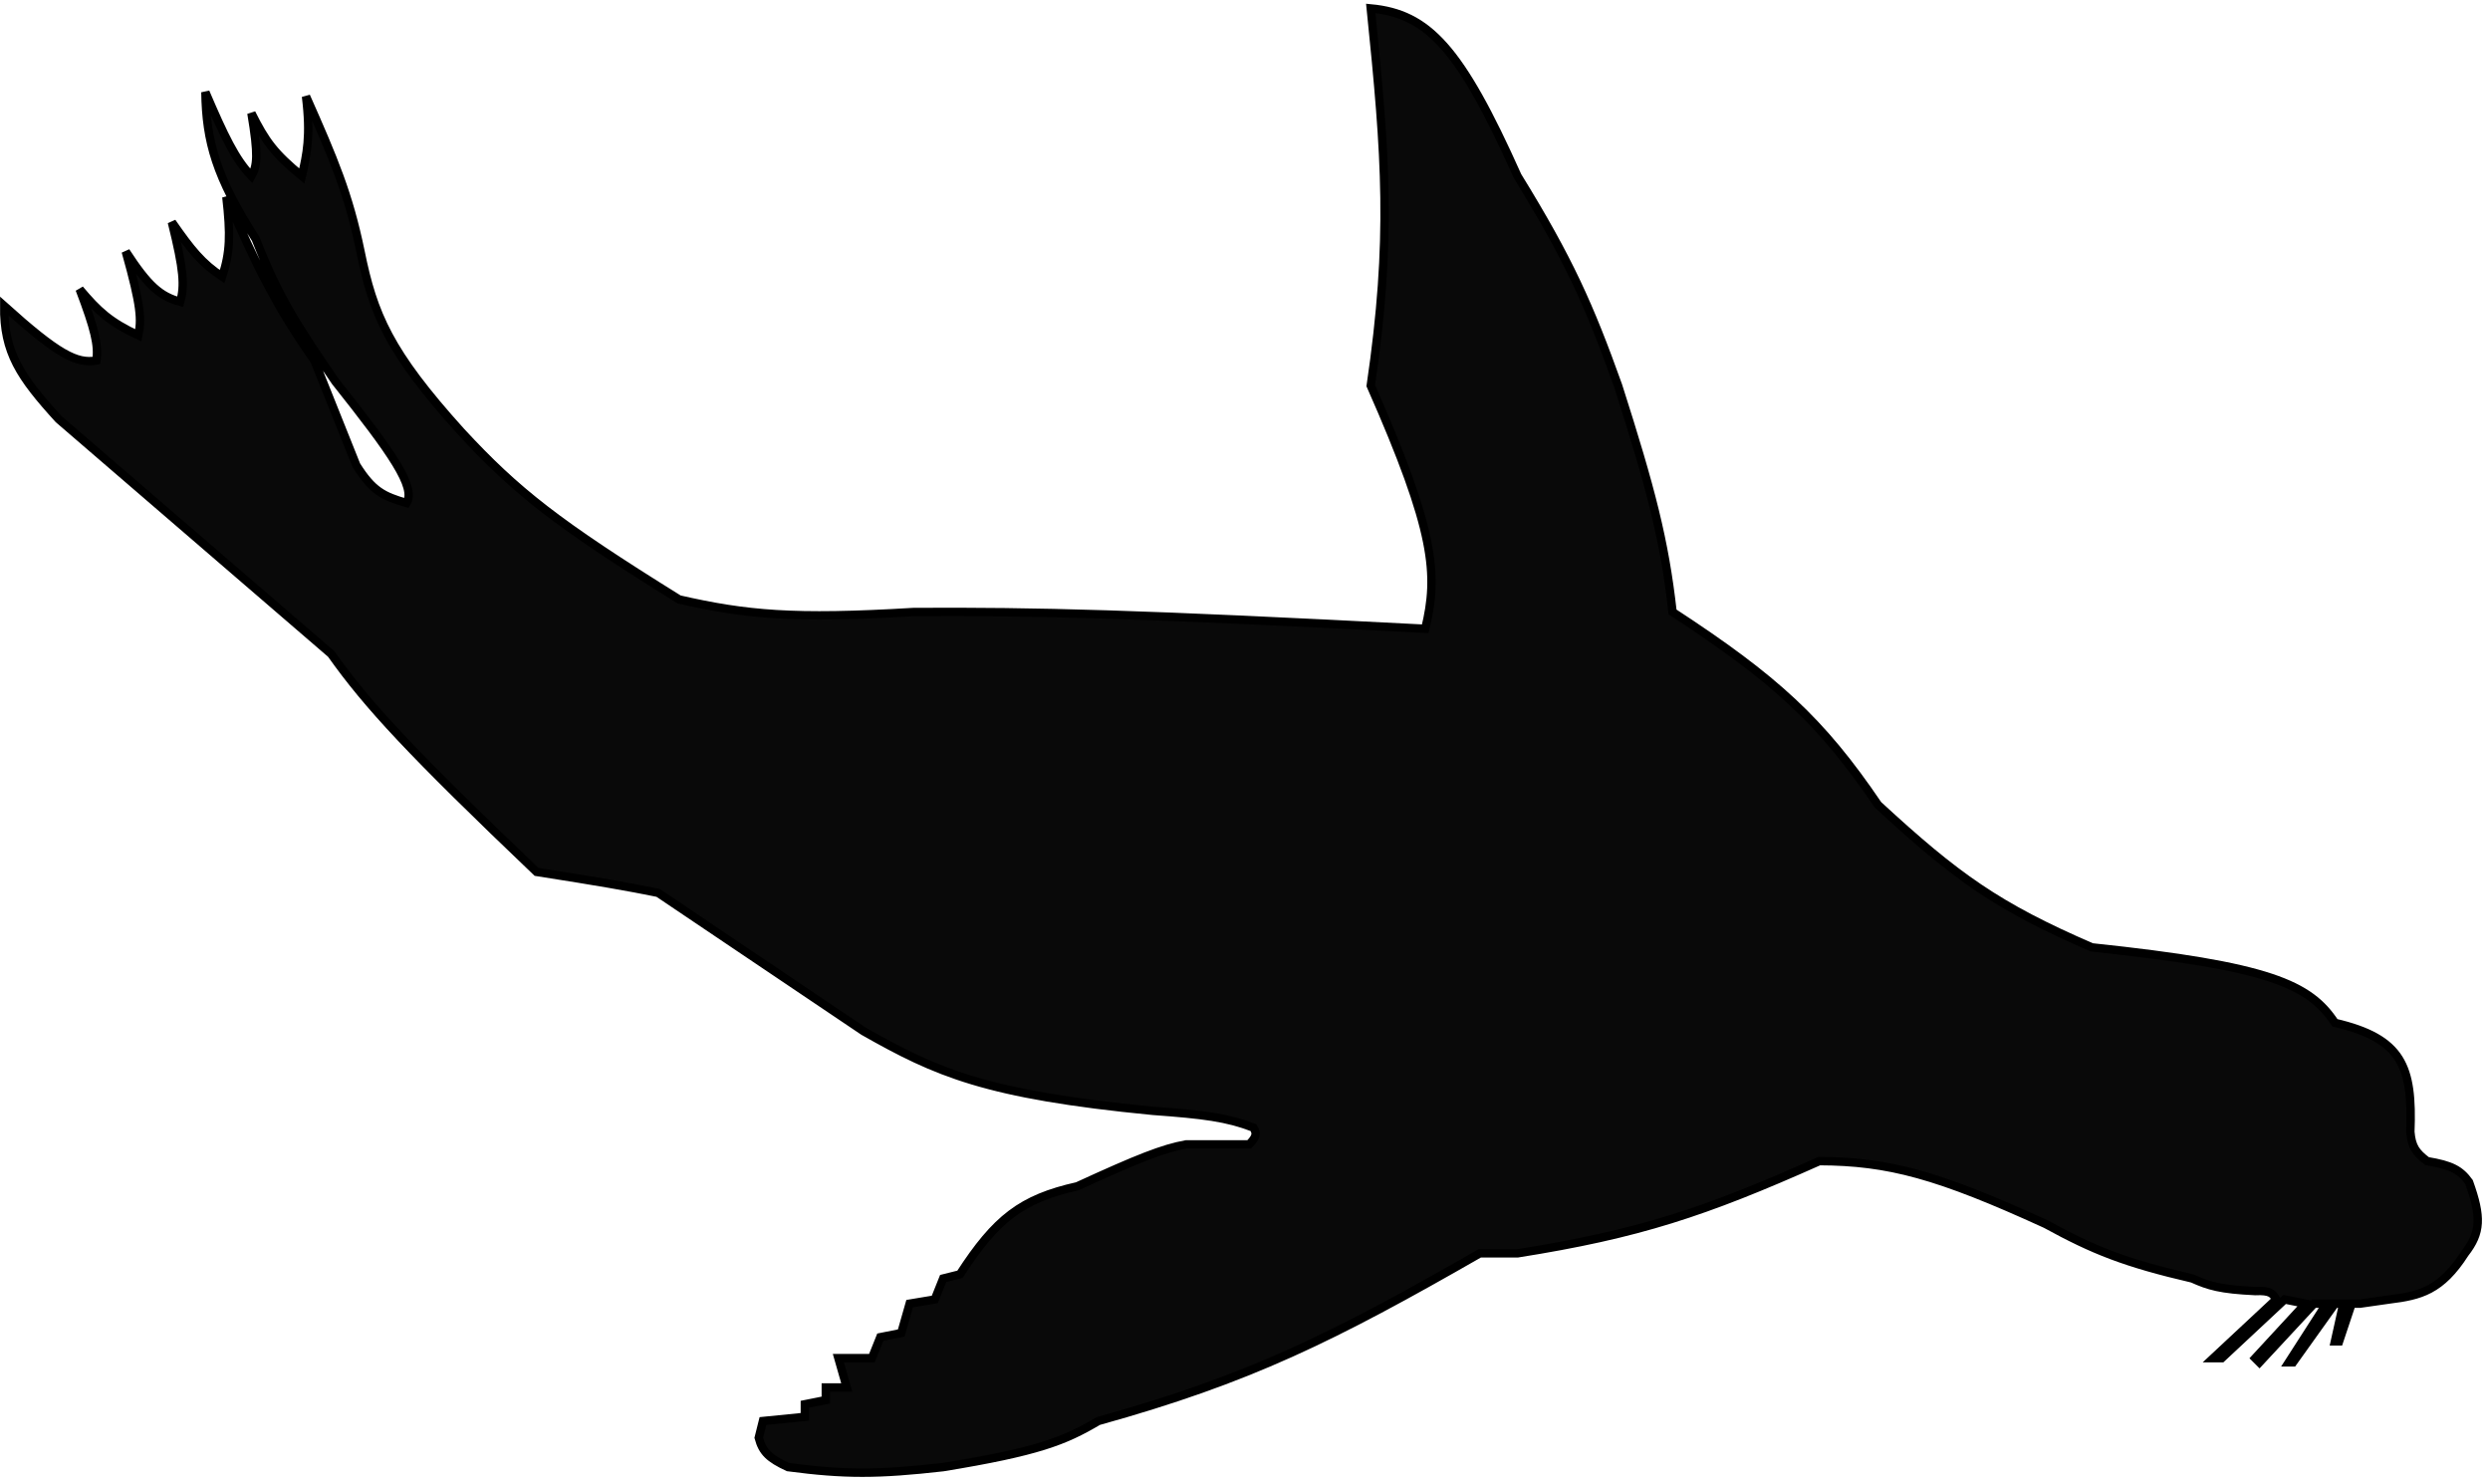 <svg width="297" height="177" viewBox="0 0 297 177" fill="none" xmlns="http://www.w3.org/2000/svg">
<path d="M137.5 132.5C143.571 132.943 146.329 133.286 149.5 134.5C149.982 135.237 149.795 135.68 149 136.5H141.5C138.701 136.997 135.665 138.213 128.5 141.5C121.854 142.987 118.813 145.342 114.5 152L112.5 152.5L111.5 155L108.5 155.5L107.5 159L105 159.5L104 162H100L101 165.5H98.5V167L96 167.5V169L91 169.5L90.5 171.5C90.953 173.2 91.75 173.954 94 175C100.714 175.89 104.763 175.882 112.5 175C123.803 173.149 126.974 171.881 131 169.5C149.041 164.484 158.95 159.561 176.5 149.5H181C195.446 147.21 203.292 144.613 217 138.5C225.268 138.533 231.128 140.11 244 146C249.729 149.137 253.441 150.625 261.5 152.5C263.473 153.387 264.845 153.8 269 154C270.802 153.918 271.097 154.281 271.5 155L264 162H265L272.5 155L275 155.5L269 162L269.5 162.5L276 155.5H277.5L273 162.5H273.5L278.5 155.5H279.5L278.5 160H279L280.5 155.5H281.5L285 155C288.672 154.547 291.157 153.94 294 149.5C295.928 147.038 295.992 145.154 294.5 141C293.457 139.549 292.402 138.98 289.5 138.5C288.169 137.49 287.643 136.78 287.5 135C287.797 127.216 286.529 123.872 278.5 122C275.465 117.415 270.752 115.234 249.5 113C238.277 108.142 233.365 104.643 224 96C217.224 85.999 211.753 81.002 199.5 73C198.544 64.469 196.943 58.331 193 46C189.575 36.428 187.15 30.985 181 21C174.172 5.728 170.341 1.644 163.5 1C165.304 18.663 166.063 28.554 163.5 46C171.187 63.396 171.572 68.521 170 75C135.52 73.211 123.754 72.923 109 73C94.564 73.867 88.974 73.314 81 71.5C66.401 62.428 61.63 58.661 55 51.5C46.407 41.99 44.515 37.492 43 30C41.592 23.171 39.828 19.001 36.5 11.5C37.083 16.241 36.603 18.351 36.008 20.967L36 21C32.747 18.307 31.697 16.929 29.989 13.5C30.837 18.523 30.681 19.78 29.989 21C28.062 18.997 26.747 16.24 24.5 11C24.59 16.899 25.783 21.081 30.5 28.5C33.335 35.721 35.703 39.196 39.84 45.265L40 45.5C46.8 54.062 49.635 58.118 48.5 60C45.72 59.203 44.423 58.561 42.5 55.5L37.5 43C32.647 36.067 30.579 31.588 27 23.5C27.511 27.985 27.456 30.126 26.5 33C24.107 31.429 22.803 29.812 20.5 26.5C21.932 32.245 22.028 34.086 21.5 36C19.096 35.333 17.682 34.121 15 30C16.852 36.579 16.884 38.142 16.5 40C13.122 38.429 11.704 37.121 9.5 34.5C11.31 39.278 11.762 41.163 11.5 43C9.14 43.423 6.896 42.251 0.5 36.5C0.45 42.014 2.373 44.923 7 50L39.5 78C43.889 84.191 49.052 89.73 64 104C71.621 105.199 74.759 105.742 78.5 106.5L103 123C111.684 127.923 117.504 130.564 137.5 132.5Z" fill="#090909"/>
<path d="M29.989 21C28.062 18.997 26.747 16.24 24.5 11C24.59 16.899 25.783 21.081 30.5 28.5C33.371 35.813 35.764 39.284 40 45.5C46.8 54.062 49.635 58.118 48.5 60C45.72 59.203 44.423 58.561 42.5 55.5L37.5 43C32.647 36.067 30.579 31.588 27 23.5C27.511 27.985 27.456 30.126 26.5 33C24.107 31.429 22.803 29.812 20.5 26.5C21.932 32.245 22.028 34.086 21.5 36C19.096 35.333 17.682 34.121 15 30C16.852 36.579 16.884 38.142 16.5 40C13.122 38.429 11.704 37.121 9.5 34.5C11.31 39.278 11.762 41.163 11.5 43C9.14 43.423 6.896 42.251 0.5 36.5C0.45 42.014 2.373 44.923 7 50L39.5 78C43.889 84.191 49.052 89.73 64 104C71.621 105.199 74.759 105.742 78.5 106.5L103 123C111.684 127.923 117.504 130.564 137.5 132.5C143.571 132.943 146.329 133.286 149.5 134.5C149.982 135.237 149.795 135.68 149 136.5H141.5C138.701 136.997 135.665 138.213 128.5 141.5C121.854 142.987 118.813 145.342 114.5 152L112.5 152.5L111.5 155L108.5 155.5L107.5 159L105 159.5L104 162H100L101 165.5H98.5V167L96 167.5V169L91 169.5L90.5 171.5C90.953 173.2 91.75 173.954 94 175C100.714 175.89 104.763 175.882 112.5 175C123.803 173.149 126.974 171.881 131 169.5C149.041 164.484 158.95 159.561 176.5 149.5H181C195.446 147.21 203.292 144.613 217 138.5C225.268 138.533 231.128 140.11 244 146C249.729 149.137 253.441 150.625 261.5 152.5C263.473 153.387 264.845 153.8 269 154C270.802 153.918 271.097 154.281 271.5 155L264 162H265L272.5 155L275 155.5L269 162L269.5 162.5L276 155.5H277.5L273 162.5H273.5L278.5 155.5H279.5L278.5 160H279L280.5 155.5H281.5L285 155C288.671 154.547 291.157 153.94 294 149.5C295.928 147.038 295.992 145.154 294.5 141C293.457 139.549 292.402 138.98 289.5 138.5C288.169 137.49 287.643 136.78 287.5 135C287.797 127.216 286.529 123.872 278.5 122C275.465 117.415 270.752 115.234 249.5 113C238.277 108.142 233.365 104.643 224 96C217.224 85.999 211.753 81.002 199.5 73C198.544 64.469 196.943 58.331 193 46C189.575 36.428 187.15 30.985 181 21C174.172 5.728 170.341 1.644 163.5 1C165.304 18.663 166.063 28.554 163.5 46C171.187 63.396 171.572 68.521 170 75C135.52 73.211 123.754 72.923 109 73C94.564 73.867 88.974 73.314 81 71.5C66.401 62.428 61.63 58.661 55 51.5C46.407 41.99 44.515 37.492 43 30C41.592 23.171 39.828 19.001 36.5 11.5C37.085 16.261 36.599 18.369 36 21C32.747 18.307 31.697 16.929 29.989 13.5C30.837 18.523 30.681 19.78 29.989 21ZM29.989 21C30.155 21.172 29.814 20.838 29.989 21Z" stroke="black"/>
</svg>
